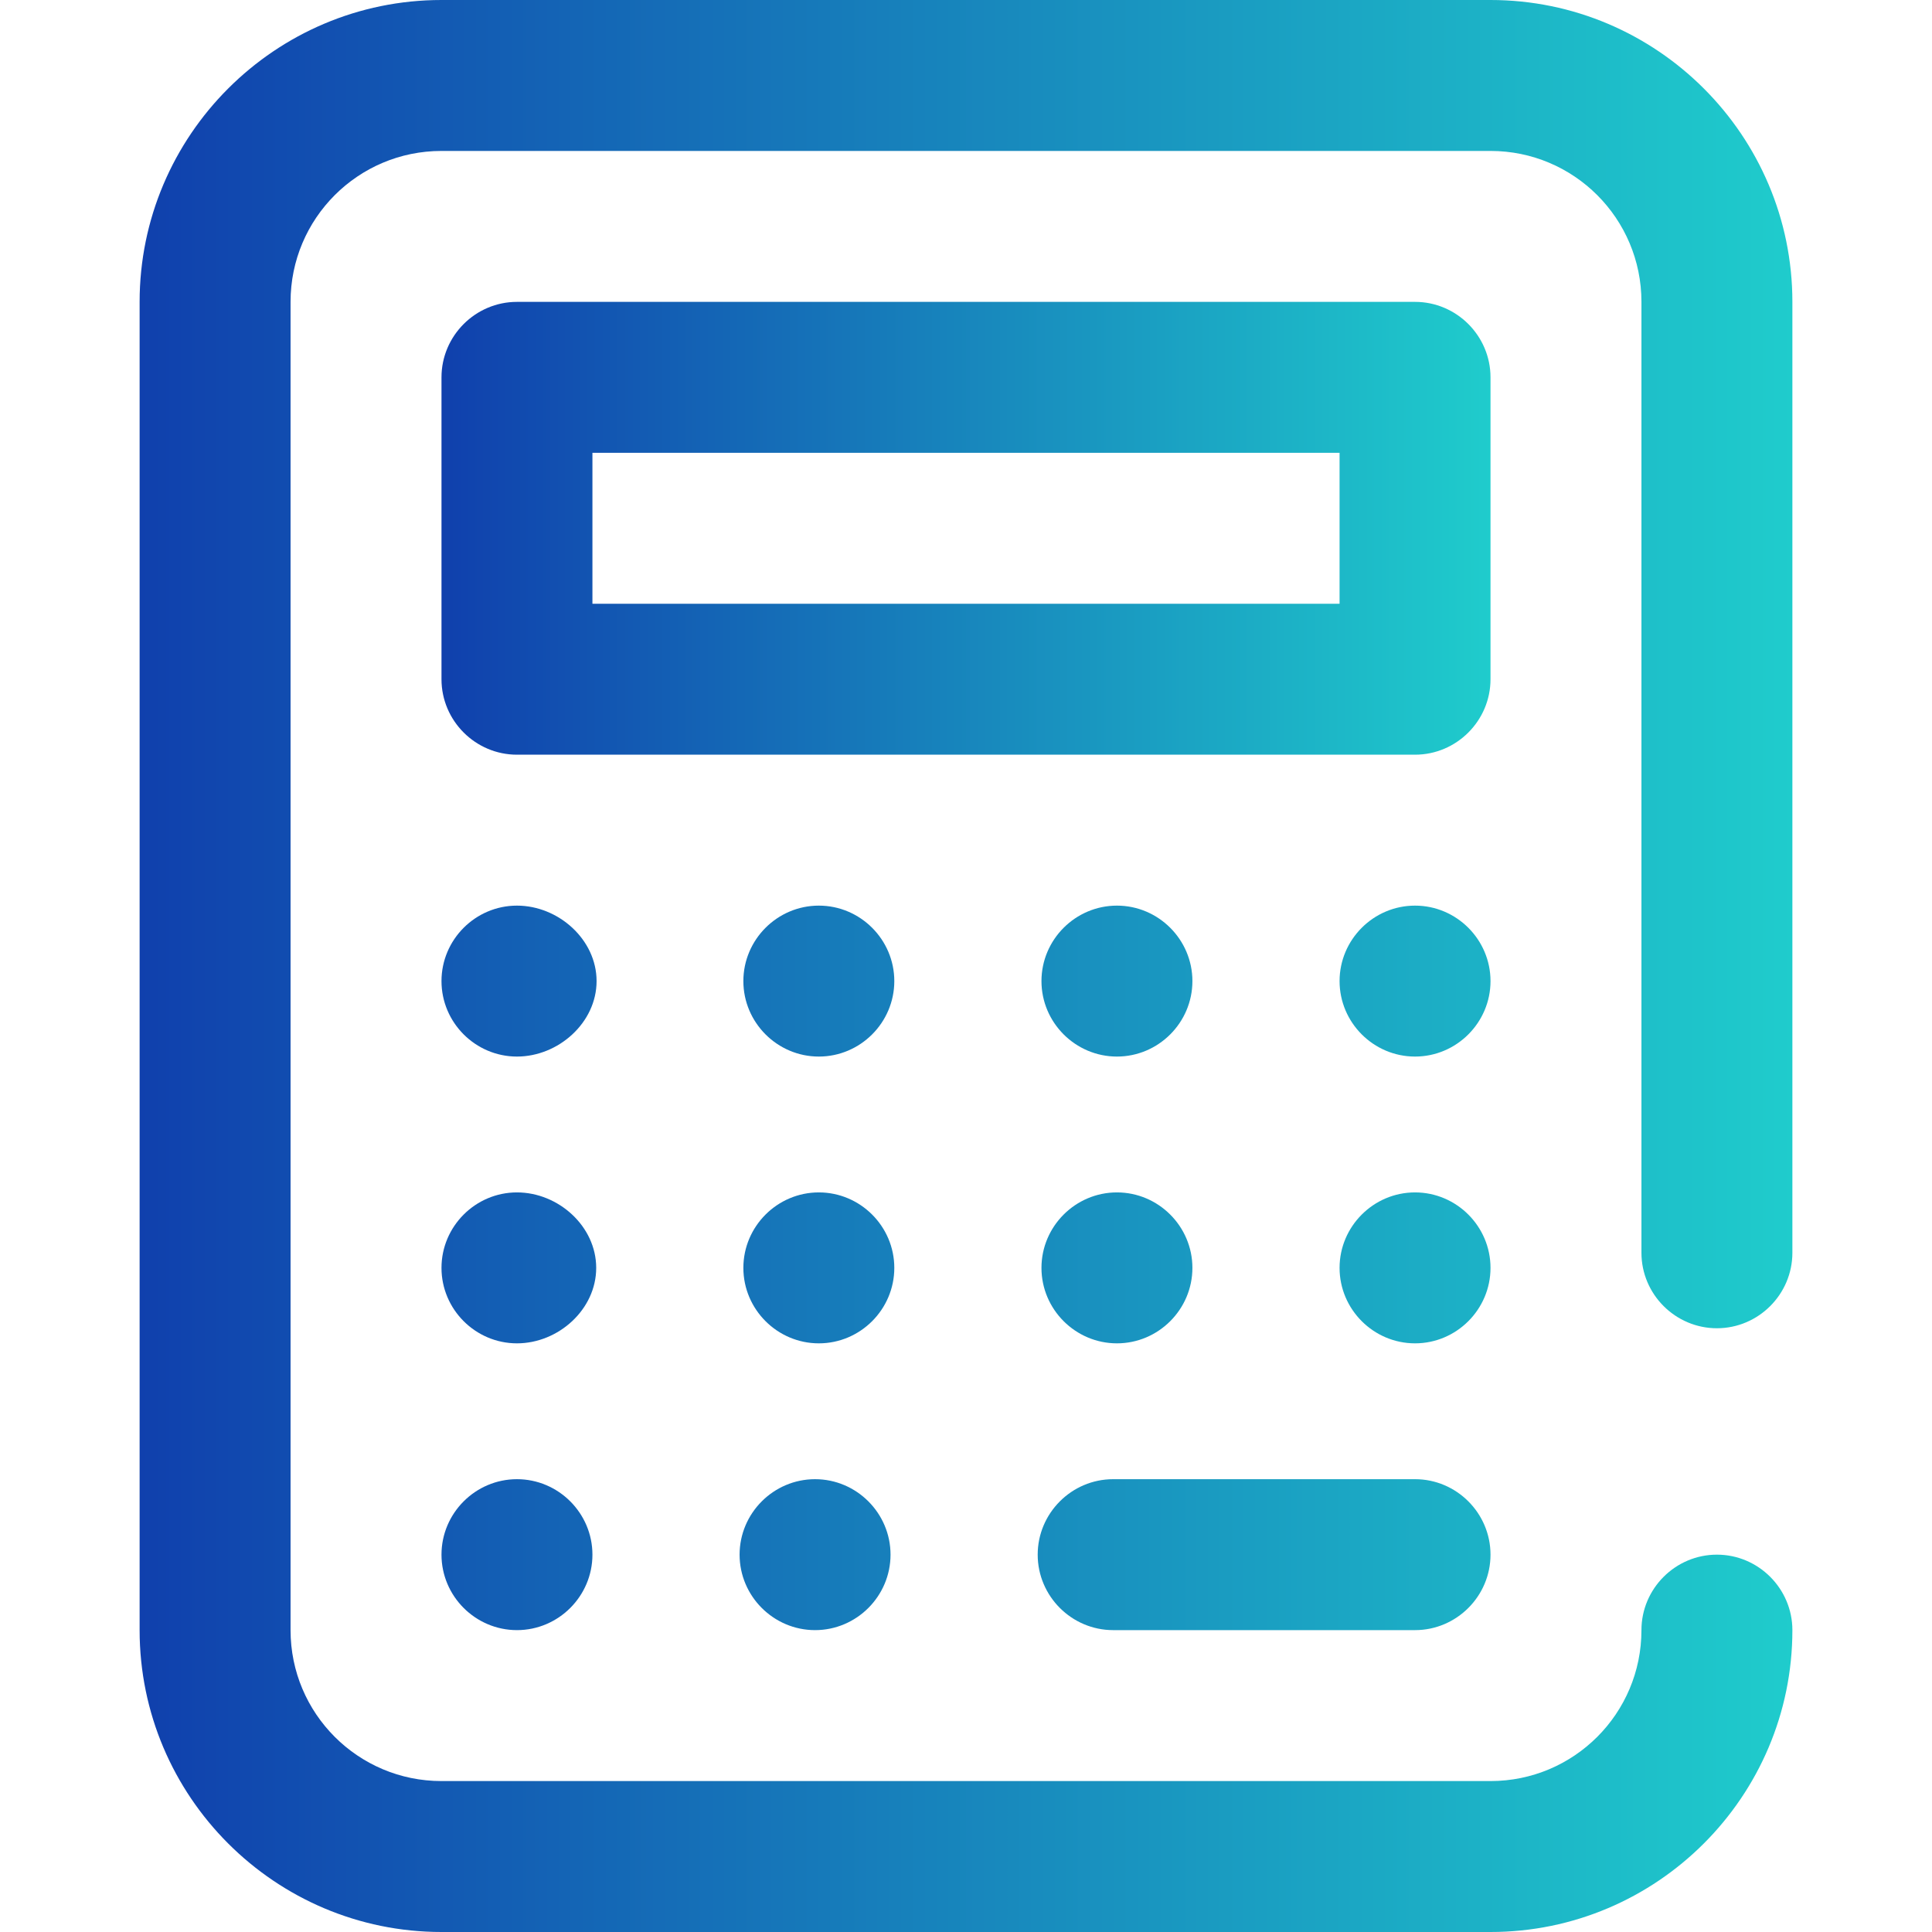 <?xml version="1.0" encoding="utf-8"?>
<!-- Generator: Adobe Illustrator 19.0.1, SVG Export Plug-In . SVG Version: 6.00 Build 0)  -->
<svg version="1.1" id="Слой_1" xmlns="http://www.w3.org/2000/svg" xmlns:xlink="http://www.w3.org/1999/xlink" x="0px" y="0px"
	 viewBox="0 0 512 512" style="enable-background:new 0 0 512 512;" xml:space="preserve">
<style type="text/css">
	.st0{fill:url(#SVGID_1_);}
	.st1{fill:url(#SVGID_2_);}
</style>
<linearGradient id="SVGID_1_" gradientUnits="userSpaceOnUse" x1="37" y1="258" x2="475" y2="258" gradientTransform="matrix(1 0 0 -1 0 514)">
	<stop  offset="0" style="stop-color:#1040AD"/>
	<stop  offset="1" style="stop-color:#1FCCCC"/>
</linearGradient>
<path class="st0" d="M455,352c11,0,20-9,20-20V80c0-44.1-35.9-80-80-80H117C72.9,0,37,35.9,37,80v352c0,44.1,35.9,80,80,80h278
	c44.1,0,80-35.9,80-80c0-11-9-20-20-20s-20,9-20,20c0,22.1-17.9,40-40,40H117c-22.1,0-40-17.9-40-40V80c0-22.1,17.9-40,40-40h278
	c22.1,0,40,17.9,40,40v252C435,343,444,352,455,352z M375,392h-80c-11,0-20,9-20,20s9,20,20,20h80c11,0,20-9,20-20S386,392,375,392z
	 M137,240c-11,0-20,9-20,20s9,20,20,20s21.1-9,21.1-20S148,240,137,240z M217,240c11,0,20,9,20,20s-9,20-20,20s-20-9-20-20
	S206,240,217,240z M296,240c11,0,20,9,20,20s-9,20-20,20s-20-9-20-20S285,240,296,240z M137,316c-11,0-20,9-20,20s9,20,20,20
	s21-9,21-20S148,316,137,316z M217,316c11,0,20,9,20,20s-9,20-20,20s-20-9-20-20S206,316,217,316z M296,316c11,0,20,9,20,20
	s-9,20-20,20s-20-9-20-20S285,316,296,316z M375,240c11,0,20,9,20,20s-9,20-20,20s-20-9-20-20S364,240,375,240z M137,392
	c11,0,20,9,20,20s-9,20-20,20s-20-9-20-20S126,392,137,392z M375,316c11,0,20,9,20,20s-9,20-20,20s-20-9-20-20S364,316,375,316z
	 M216,392c11,0,20,9,20,20s-9,20-20,20s-20-9-20-20S205,392,216,392z"/>
<linearGradient id="SVGID_2_" gradientUnits="userSpaceOnUse" x1="117" y1="374" x2="395" y2="374" gradientTransform="matrix(1 0 0 -1 0 514)">
	<stop  offset="0" style="stop-color:#1040AD"/>
	<stop  offset="1" style="stop-color:#1FCCCC"/>
</linearGradient>
<path class="st1" d="M375,80H137c-11,0-20,9-20,20v80c0,11,9,20,20,20h238c11,0,20-9,20-20v-80C395,89,386,80,375,80z M355,160H157
	v-40h198V160z"/>
</svg>
